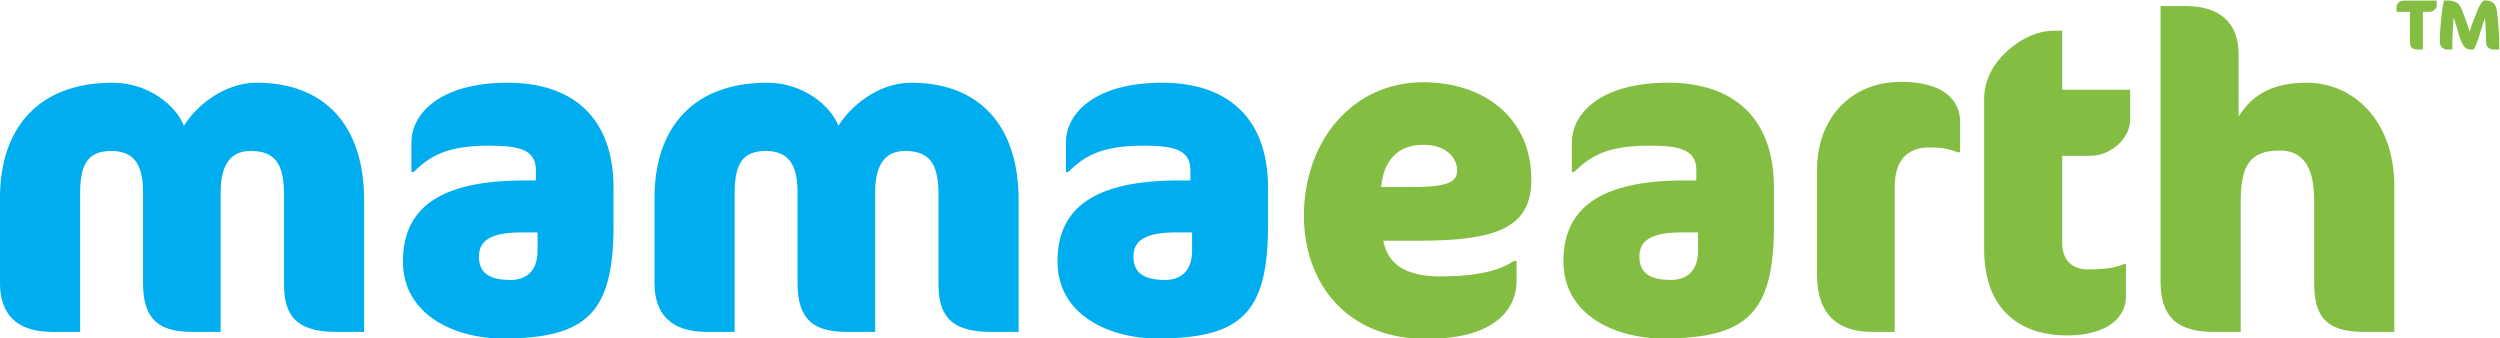 <?xml version="1.0" encoding="UTF-8" standalone="no"?>
<svg
   xmlns:dc="http://purl.org/dc/elements/1.1/"
   xmlns:cc="http://creativecommons.org/ns#"
   xmlns:rdf="http://www.w3.org/1999/02/22-rdf-syntax-ns#"
   xmlns:svg="http://www.w3.org/2000/svg"
   xmlns="http://www.w3.org/2000/svg"
   xmlns:sodipodi="http://sodipodi.sourceforge.net/DTD/sodipodi-0.dtd"
   xmlns:inkscape="http://www.inkscape.org/namespaces/inkscape"
   height="95.727"
   width="707.005"
   version="1.1"
   id="svg13"
   sodipodi:docname="logo.svg"
   inkscape:version="0.92.4 (f8dce91, 2019-08-02)">
  <sodipodi:namedview
     pagecolor="#ffffff"
     bordercolor="#666666"
     borderopacity="1"
     objecttolerance="10"
     gridtolerance="10"
     guidetolerance="10"
     inkscape:pageopacity="0"
     inkscape:pageshadow="2"
     inkscape:window-width="1920"
     inkscape:window-height="954"
     id="namedview15"
     showgrid="false"
     fit-margin-top="0"
     fit-margin-left="0"
     fit-margin-right="0"
     fit-margin-bottom="0"
     inkscape:zoom="0.42048248"
     inkscape:cx="-131.62621"
     inkscape:cy="348.67183"
     inkscape:window-x="0"
     inkscape:window-y="33"
     inkscape:window-maximized="1"
     inkscape:current-layer="svg13" />
  <defs
     id="defs5">
    <clipPath
       id="a"
       clipPathUnits="userSpaceOnUse">
      <path
         d="M 0,841.89 H 595.276 V 0 H 0 Z"
         id="path2"
         inkscape:connector-curvature="0" />
    </clipPath>
  </defs>
  <g
     clip-path="url(#a)"
     transform="matrix(1.333,0,0,-1.333,-37.634,616.668)"
     id="g11">
    <path
       d="m 99.574,392.201 c -9.042,0 -11.102,4.017 -11.102,10.37 v 18.961 c 0,6.631 -2.148,9.06 -7.072,9.06 -4.744,0 -6.355,-3.642 -6.355,-8.78 v -29.611 h -5.908 c -6.895,0 -10.564,2.334 -10.564,10.37 v 19.427 c 0,6.072 -2.238,8.594 -6.714,8.594 -4.744,0 -6.624,-2.522 -6.624,-8.874 v -29.517 h -5.909 c -7.609,0 -11.1,3.829 -11.1,10.37 v 18.026 c 0,14.946 8.235,24.473 23.901,24.473 7.699,0 13.518,-4.951 15.129,-9.154 2.329,3.923 8.326,9.154 15.398,9.154 14.323,0 22.828,-8.874 22.828,-24.939 v -27.93 z m 42.706,21.111 h -3.401 c -6.445,0 -9.041,-1.681 -9.041,-5.138 0,-3.269 1.97,-4.949 6.713,-4.949 3.043,0 5.729,1.587 5.729,6.256 z m -7.519,-22.513 c -9.488,0 -21.038,4.671 -21.038,16.348 0,11.395 7.879,17.186 25.783,17.186 h 2.417 v 2.149 c 0,4.203 -3.134,5.23 -9.848,5.23 -9.22,0 -12.623,-2.242 -16.113,-5.603 h -0.447 v 6.257 c 0,6.352 6.356,12.703 20.41,12.703 13.607,0 22.47,-7.192 22.47,-22.323 v -7.94 c 0,-18.682 -5.73,-24.007 -23.634,-24.007 m 103.669,1.402 c -9.042,0 -11.101,4.017 -11.101,10.37 v 18.961 c 0,6.631 -2.149,9.06 -7.073,9.06 -4.744,0 -6.355,-3.642 -6.355,-8.78 v -29.611 h -5.908 c -6.894,0 -10.564,2.334 -10.564,10.37 v 19.427 c 0,6.072 -2.238,8.594 -6.715,8.594 -4.743,0 -6.623,-2.522 -6.623,-8.874 v -29.517 h -5.908 c -7.61,0 -11.101,3.829 -11.101,10.37 v 18.026 c 0,14.946 8.236,24.473 23.901,24.473 7.699,0 13.518,-4.951 15.13,-9.154 2.328,3.923 8.324,9.154 15.397,9.154 14.324,0 22.828,-8.874 22.828,-24.939 v -27.93 z m 42.708,21.111 h -3.403 c -6.445,0 -9.041,-1.681 -9.041,-5.138 0,-3.269 1.969,-4.949 6.714,-4.949 3.043,0 5.73,1.587 5.73,6.256 z m -7.521,-22.513 c -9.488,0 -21.037,4.671 -21.037,16.348 0,11.395 7.878,17.186 25.781,17.186 h 2.419 v 2.149 c 0,4.203 -3.135,5.23 -9.848,5.23 -9.221,0 -12.622,-2.242 -16.113,-5.603 h -0.448 v 6.257 c 0,6.352 6.356,12.703 20.41,12.703 13.607,0 22.47,-7.192 22.47,-22.323 v -7.94 c 0,-18.682 -5.729,-24.007 -23.634,-24.007"
       id="path7"
       inkscape:connector-curvature="0"
       style="fill:#00aeef" />
    <path
       d="m 330.199,431.9 c -5.998,0 -8.505,-4.017 -8.952,-8.967 h 6.622 c 8.059,0 9.491,1.308 9.491,3.55 0,2.615 -2.239,5.417 -7.161,5.417 m -1.164,-20.363 h -7.341 c 0.984,-5.137 5.013,-7.565 12.085,-7.565 7.878,0 12.8,1.306 15.576,3.269 h 0.626 v -4.109 c 0,-6.541 -5.101,-12.425 -19.157,-12.425 -17.009,0 -25.959,11.957 -25.959,26.153 0,15.6 10.112,28.304 25.334,28.304 12.891,0 22.916,-7.567 22.916,-20.643 0,-10.275 -7.431,-12.984 -24.08,-12.984 m 59.445,1.776 h -3.403 c -6.446,0 -9.042,-1.681 -9.042,-5.138 0,-3.269 1.97,-4.949 6.716,-4.949 3.042,0 5.729,1.587 5.729,6.256 z m -7.521,-22.513 c -9.492,0 -21.038,4.671 -21.038,16.348 0,11.395 7.877,17.186 25.781,17.186 h 2.419 v 2.149 c 0,4.203 -3.134,5.23 -9.846,5.23 -9.223,0 -12.625,-2.242 -16.116,-5.603 h -0.448 v 6.257 c 0,6.352 6.357,12.703 20.412,12.703 13.607,0 22.468,-7.192 22.468,-22.323 v -7.94 c 0,-18.682 -5.729,-24.007 -23.632,-24.007 M 443.54,430.312 c -2.15,0.841 -3.763,1.027 -5.998,1.027 -4.119,0 -7.342,-2.149 -7.342,-8.406 v -30.732 h -4.655 c -7.342,0 -11.819,3.551 -11.819,12.144 v 22.324 c 0,10.368 6.715,18.588 17.907,18.588 8.503,0 12.442,-3.642 12.442,-8.407 v -6.538 z m 11.548,22.324 c 2.238,1.775 5.281,3.456 8.862,3.456 h 1.791 v -12.517 h 14.414 v -6.257 c 0,-4.39 -4.478,-7.753 -8.326,-7.753 h -6.088 v -18.588 c 0,-3.455 2.059,-5.511 5.37,-5.511 4.029,0 5.91,0.375 7.7,1.121 h 0.448 v -6.914 c 0,-4.295 -3.761,-8.218 -12.623,-8.218 -8.415,0 -17.456,4.203 -17.456,18.308 v 31.852 c 0,4.67 2.596,8.407 5.908,11.021 m 74.572,-60.434 c -8.952,0 -10.472,4.39 -10.472,10.743 v 17.187 c 0,7.285 -2.508,10.554 -7.34,10.554 -6.625,0 -8.238,-3.643 -8.238,-10.928 v -27.556 h -5.728 c -8.147,0 -11.28,3.551 -11.28,10.743 v 58.379 h 5.46 c 7.074,0 11.103,-3.55 11.103,-10.182 v -13.263 c 2.505,4.11 6.623,7.192 14.411,7.192 9.937,0 18.621,-8.034 18.621,-21.95 v -30.919 z m 14.008,67.906 h -1.413 v -7.996 h -1.198 c -0.823,0 -1.543,0.392 -1.543,1.491 v 6.505 h -2.845 v 0.994 c 0,0.632 0.534,1.385 1.545,1.385 h 6.985 v -0.994 c 0,-0.647 -0.693,-1.385 -1.531,-1.385 m 13.645,-7.996 c -0.953,0 -1.645,0.542 -1.645,1.626 0,0.934 -0.085,3.6 -0.247,5.135 l -1.371,-4.366 c -0.202,-0.633 -0.62,-1.748 -0.994,-2.395 h -0.765 c -0.939,0 -1.676,0.738 -2.296,2.846 l -0.505,1.733 c -0.244,0.857 -0.547,1.776 -0.706,2.213 -0.174,-1.777 -0.304,-5.075 -0.304,-6.792 h -1.023 c -0.838,0 -1.602,0.604 -1.602,1.626 0,2.982 0.388,6.582 0.866,8.765 h 0.951 c 1.587,0 2.396,-0.784 2.755,-1.702 l 0.782,-2.018 c 0.331,-0.873 0.75,-2.063 0.966,-2.936 0.217,0.768 0.52,1.687 0.824,2.439 l 0.952,2.379 c 0.359,0.889 0.837,1.521 1.198,1.838 h 0.504 c 1.444,0 2.135,-0.829 2.323,-2.32 0.26,-2.032 0.505,-5.225 0.505,-8.071 z"
       id="path9"
       inkscape:connector-curvature="0"
       style="fill:#83bd41" />
  </g>
</svg>
